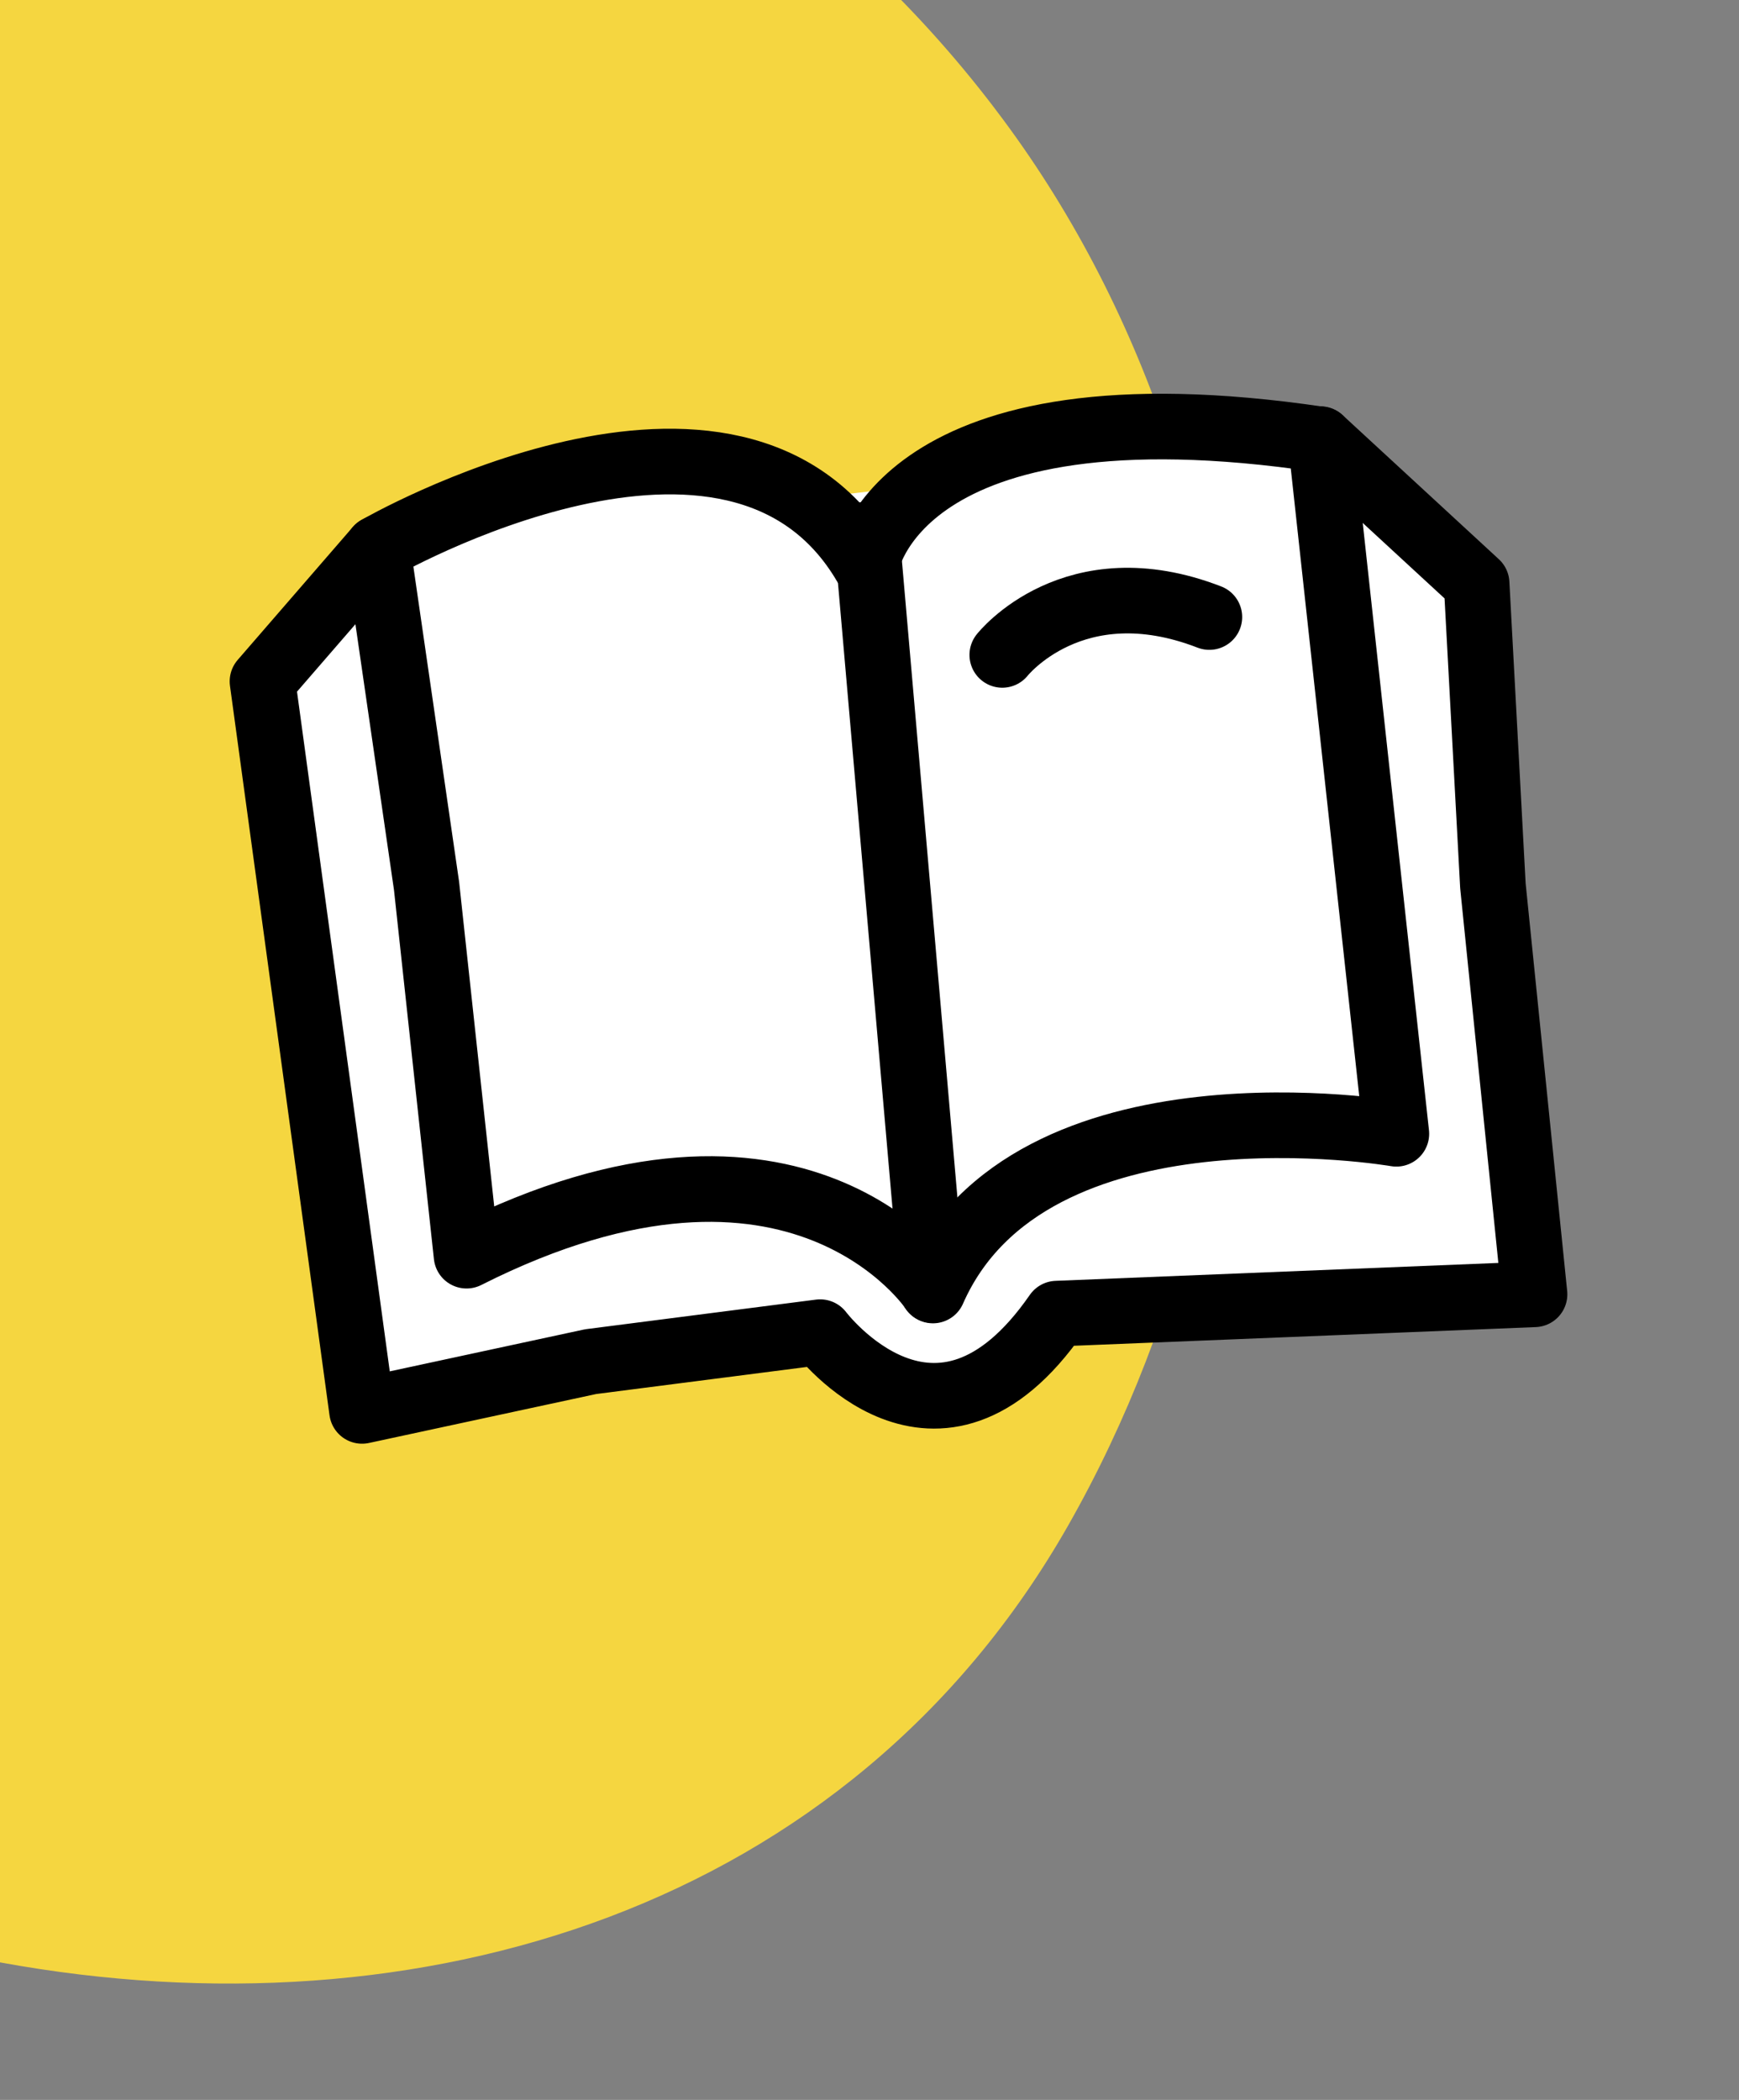 <svg width="53" height="64" viewBox="0 0 53 64" fill="none" xmlns="http://www.w3.org/2000/svg">
<rect x="0" y="0" width="53" height="64" fill="#808080" stroke="none"/>
<g clip-path="url(#clip0_8329_145015)">
<g clip-path="url(#clip1_8329_145015)">
<path d="M-11.227 55.969C-7.66 57.9 -3.603 59.151 0.032 59.814C12.746 62.137 25.869 58.234 32.553 46.496C39.797 33.764 39.554 15.975 30.759 3.898C26.022 -2.607 18.954 -7.66 11.026 -8.814C3.099 -9.969 -5.565 -6.732 -9.842 0.008C-14.119 6.748 -12.981 16.792 -6.619 21.709C-4.959 22.989 -2.854 24.159 -2.452 26.214C-1.091 33.188 -12.906 30.914 -16.111 32.88C-18.728 34.483 -20.535 37.339 -20.881 40.404C-21.697 47.725 -17.125 52.769 -11.229 55.96L-11.227 55.969Z" fill="#F5D640"/>
</g>
<path d="M40.237 13.383L45.003 17.779L45.5 27L46.768 39.447L32.207 40.036C28.549 45.32 24.996 40.601 24.996 40.601L18 41.5L11.034 43.001L8 20.767L11.508 16.717" fill="white"/>
<path d="M40.237 13.383L45.003 17.779L45.5 27L46.768 39.447L32.207 40.036C28.549 45.32 24.996 40.601 24.996 40.601L18 41.5L11.034 43.001L8 20.767L11.508 16.717" stroke="black" stroke-width="2" stroke-linecap="round" stroke-linejoin="round"/>
<path d="M26.392 17.236C26.392 17.236 27.292 11.467 40.249 13.394L42.557 34.555C42.557 34.555 31.388 32.616 28.434 39.331C28.434 39.331 24.373 33.147 14.219 38.27L13 27L11.508 16.717C11.508 16.717 22.411 10.429 26.38 17.224L26.392 17.236Z" fill="white" stroke="black" stroke-width="2" stroke-linecap="round" stroke-linejoin="round"/>
<path d="M26.414 16.289L28.422 39.319" stroke="black" stroke-width="2" stroke-linecap="round" stroke-linejoin="round"/>
<path d="M30.547 19.96C30.547 19.96 32.716 17.202 36.858 18.806" stroke="black" stroke-width="2" stroke-linecap="round" stroke-linejoin="round"/>
</g>
<defs>
<clipPath id="clip0_8329_145015">
<rect width="53" height="64" fill="white"/>
</clipPath>
<clipPath id="clip1_8329_145015">
<rect width="67" height="66" fill="white" transform="translate(53.23 33.703) rotate(142.992)"/>
</clipPath>
</defs>
</svg>

